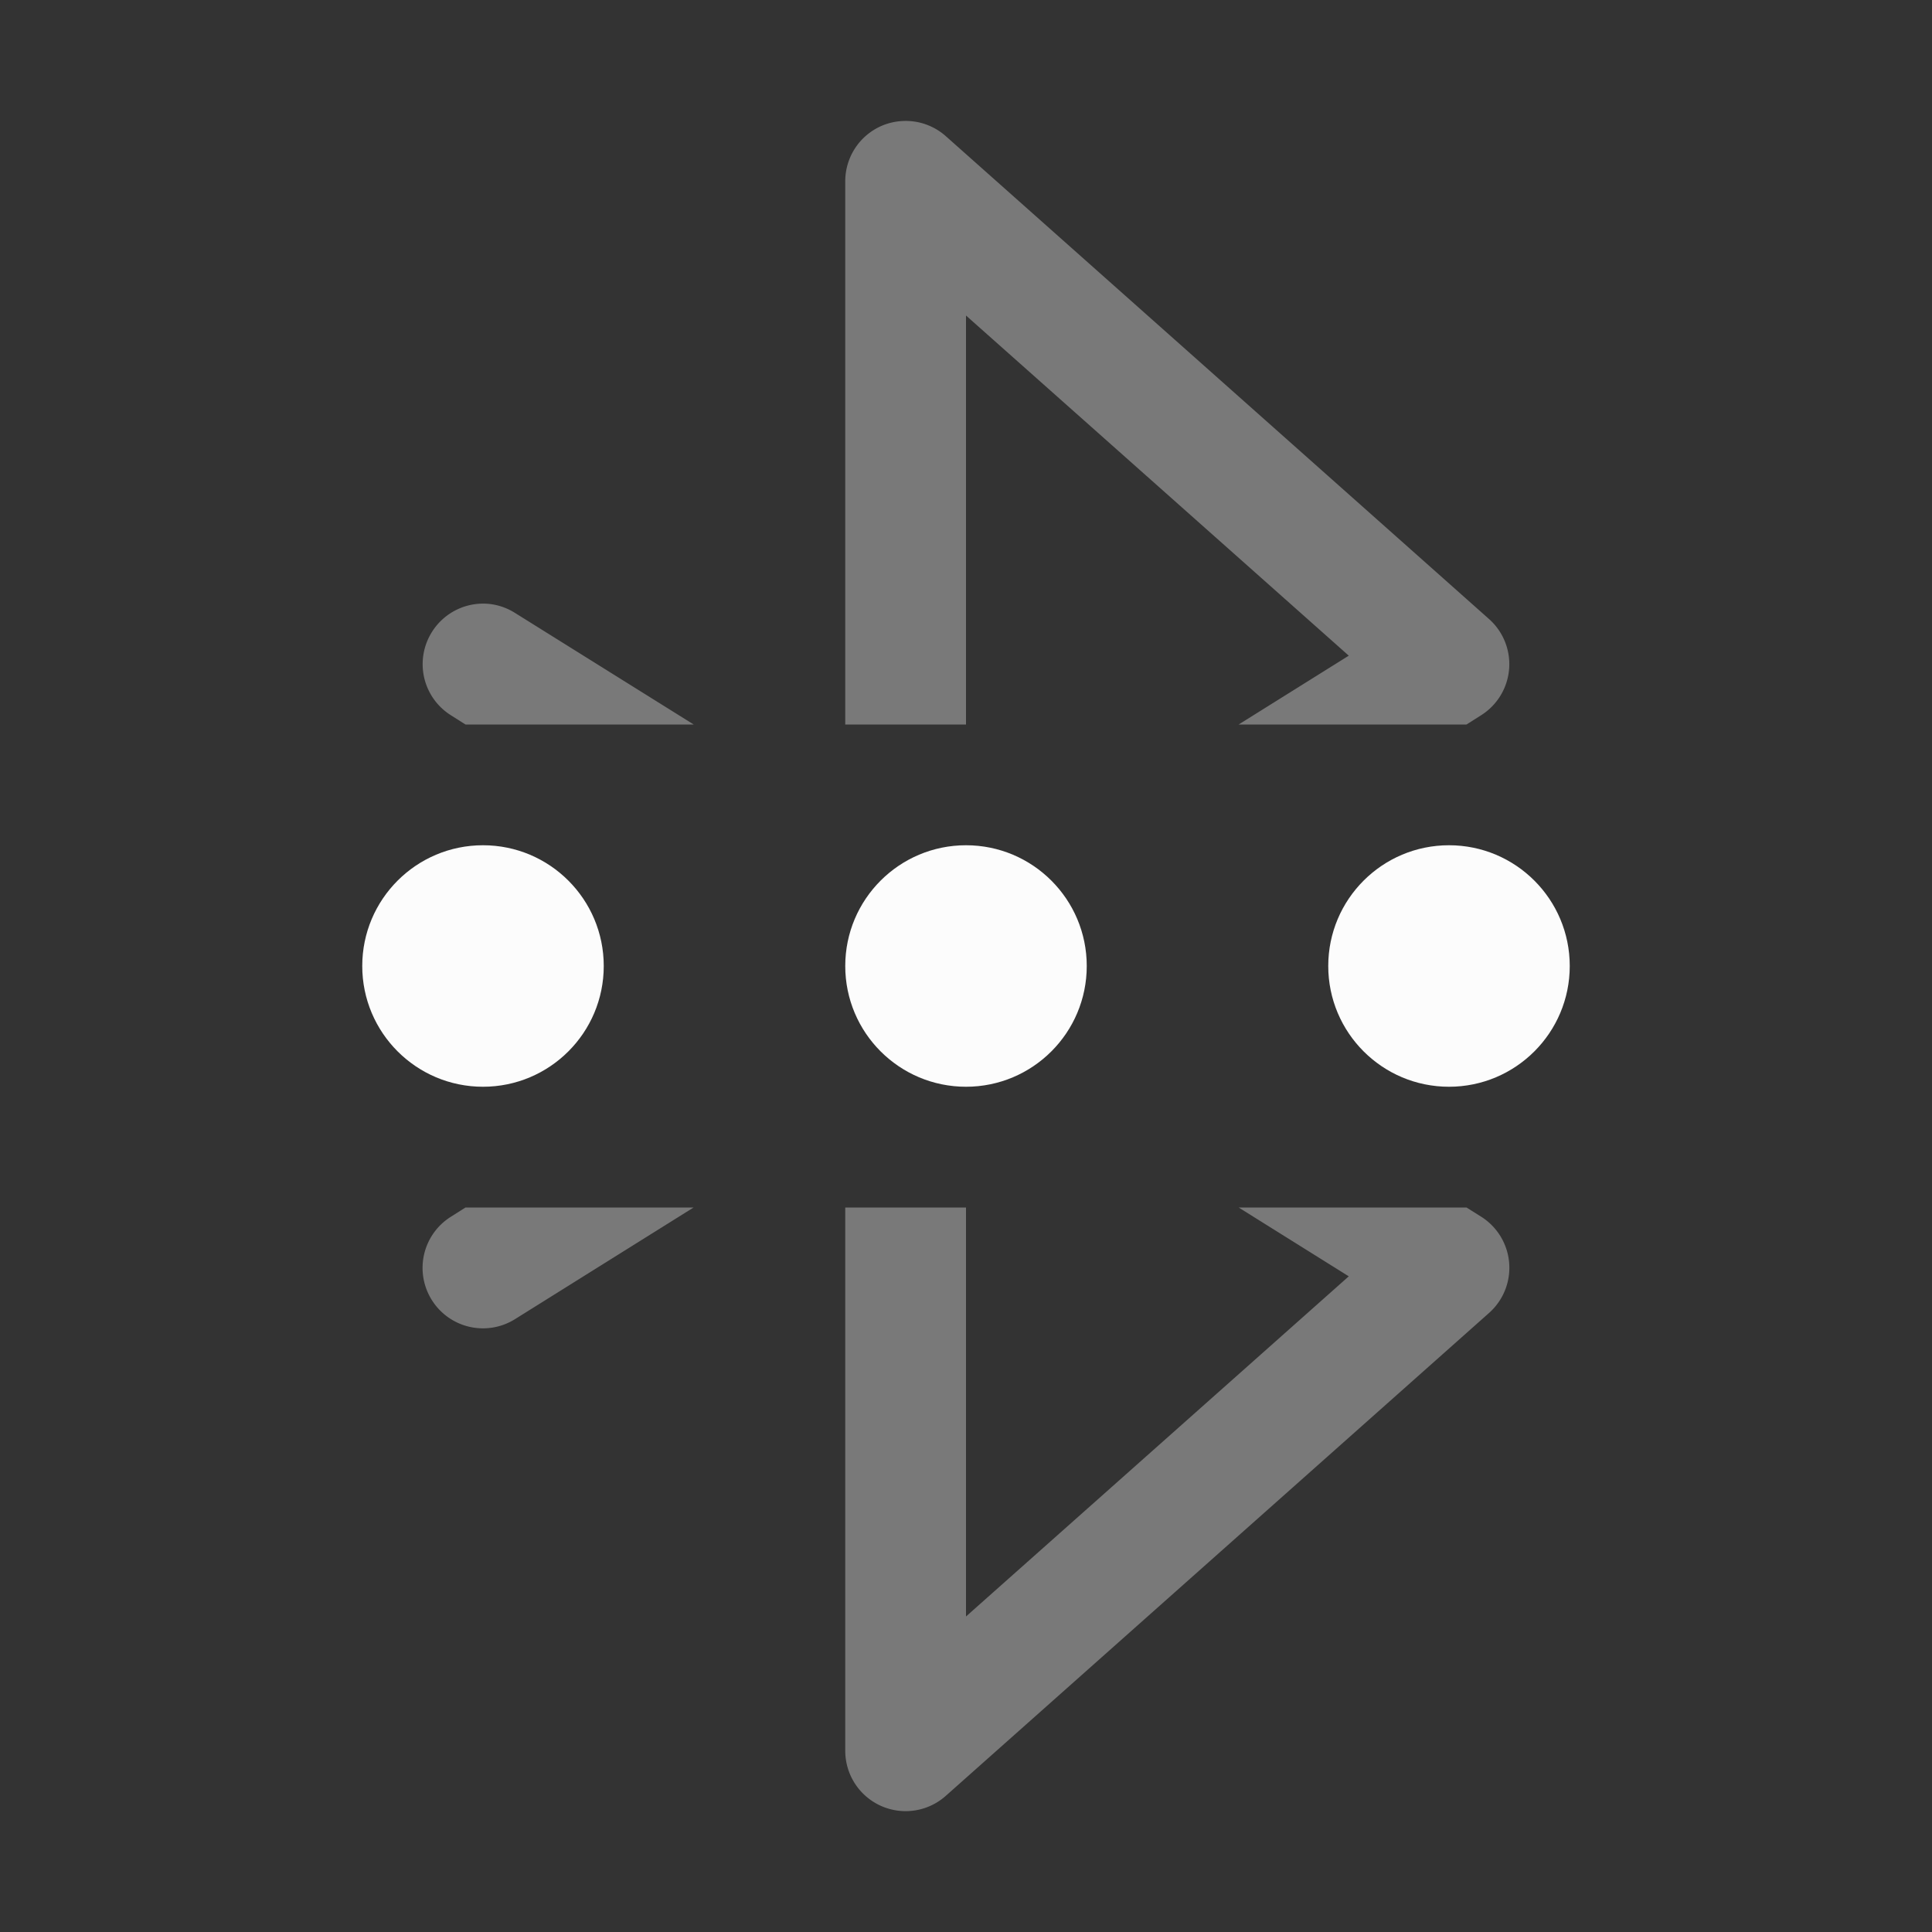 <svg xmlns="http://www.w3.org/2000/svg" width="16" height="16">
<rect width="100%" height="100%" fill="#333333" stroke="none"/>
<path fill="#fcfcfc" d="M7.48 1.002a.5.5 0 0 0-.185.043A.5.5 0 0 0 7 1.5V6h1V2.613l3.17 2.817-.912.57h1.887l.12-.076a.5.5 0 0 0 .067-.797l-4.5-4a.5.5 0 0 0-.352-.125M4.085 5.006a.5.5 0 0 0-.508.228.5.5 0 0 0 .158.69l.12.076h1.89l-1.48-.924a.5.5 0 0 0-.181-.07M3.855 10l-.12.076a.5.5 0 0 0-.159.69.5.5 0 0 0 .69.158L5.744 10zM7 10v4.5a.5.5 0 0 0 .832.373l4.5-4a.5.5 0 0 0-.066-.797L12.145 10h-1.887l.912.57L8 13.387V10z" opacity=".35"/>
<circle cx="8" cy="8" r="1" fill="#fcfcfc"/>
<circle cx="4" cy="8" r="1" fill="#fcfcfc"/>
<circle cx="12" cy="8" r="1" fill="#fcfcfc"/>
</svg>

